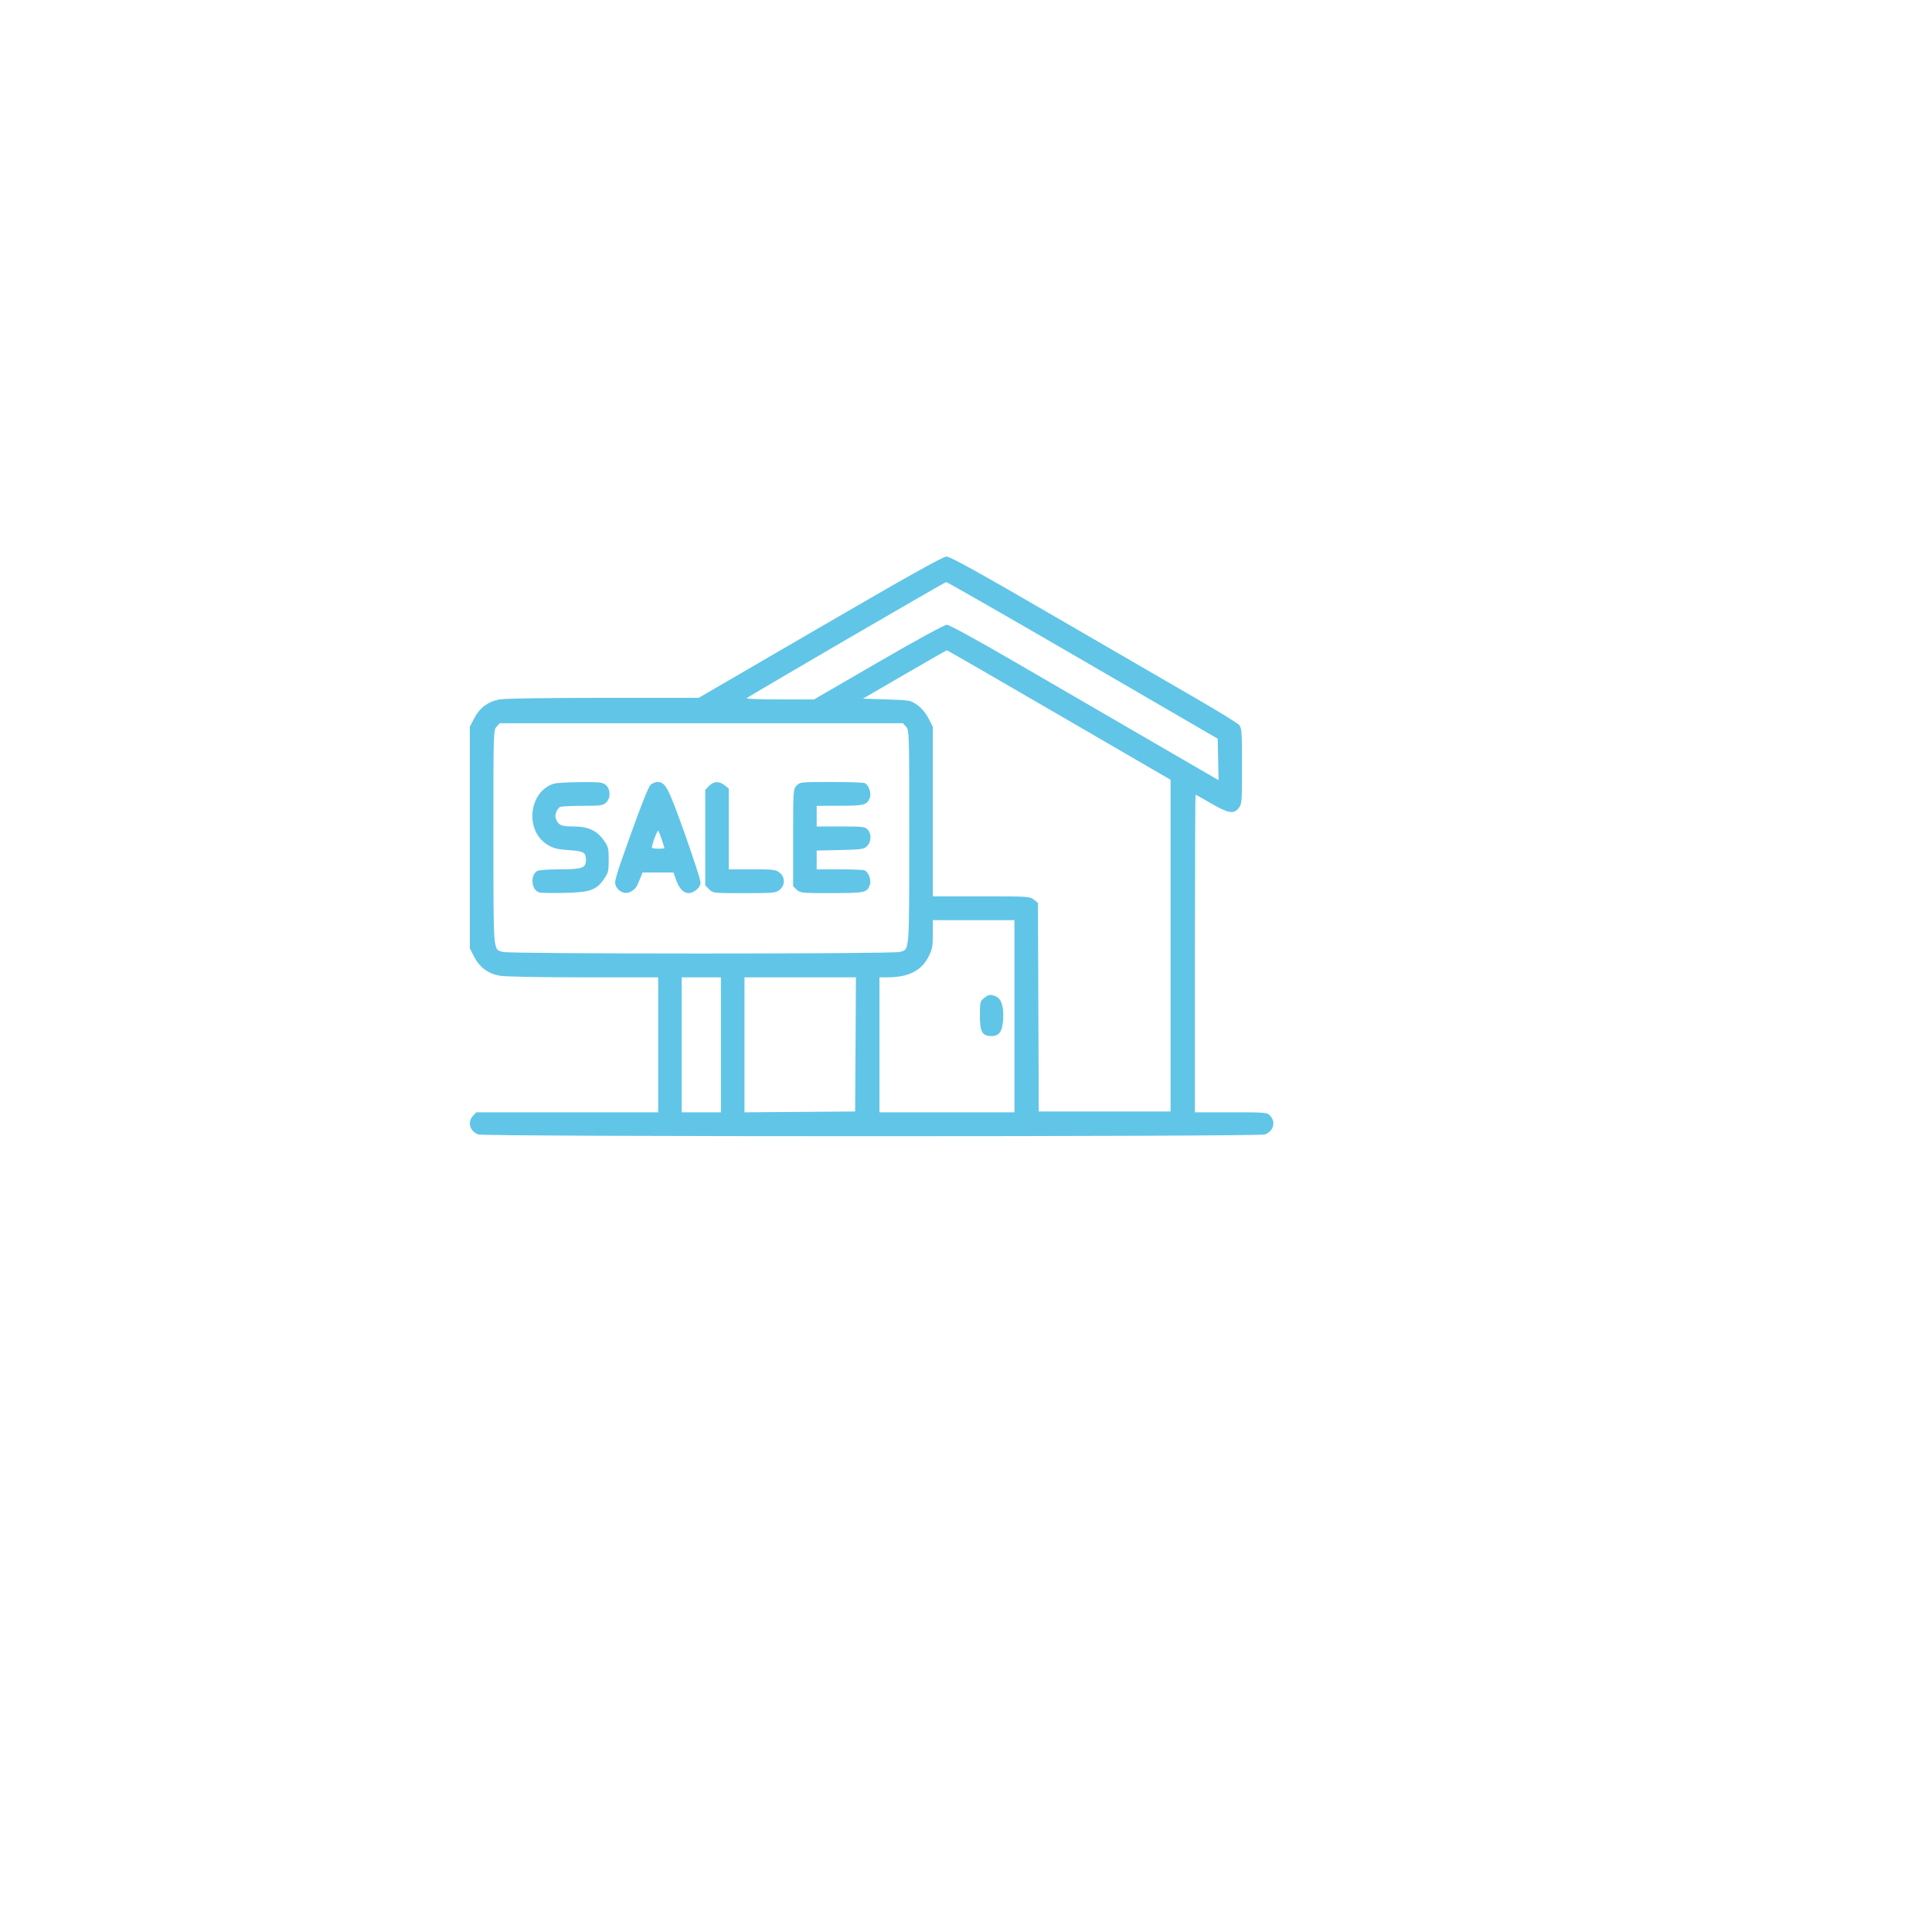 <svg width="110" height="110" viewBox="0 0 110 110" fill="none" xmlns="http://www.w3.org/2000/svg">
<g id="Icon">
<g id="Ellipse 4" filter="url(#filter0_d_582_732)">
<circle cx="50" cy="48.19" r="37.5" fill="white"/>
</g>
<path id="sale 1 (Traced)" fill-rule="evenodd" clip-rule="evenodd" d="M46.691 35.714L39.78 39.732H34.35C31.082 39.732 28.727 39.768 28.438 39.823C27.786 39.946 27.305 40.305 27 40.897L26.75 41.38V47.688V53.996L27 54.48C27.305 55.071 27.786 55.43 28.438 55.553C28.718 55.607 30.703 55.645 33.196 55.645H37.473V59.487V63.33H32.294H27.114L26.932 63.528C26.599 63.889 26.744 64.404 27.232 64.592C27.574 64.723 71.678 64.723 72.02 64.592C72.508 64.404 72.653 63.889 72.32 63.528C72.142 63.335 72.081 63.33 70.086 63.33H68.034V54.288C68.034 49.316 68.051 45.247 68.072 45.247C68.092 45.247 68.492 45.471 68.96 45.744C69.934 46.313 70.248 46.365 70.529 46.003C70.705 45.778 70.715 45.653 70.715 43.617C70.715 41.703 70.698 41.45 70.558 41.283C70.472 41.181 69.457 40.551 68.302 39.884C67.147 39.216 63.495 37.099 60.185 35.178C55.629 32.533 54.1 31.686 53.885 31.69C53.681 31.694 51.679 32.814 46.691 35.714ZM61.646 37.594L69.33 42.057L69.355 43.239L69.379 44.42L65.289 42.047C63.039 40.742 59.609 38.751 57.668 37.623C55.568 36.404 54.044 35.573 53.907 35.573C53.77 35.573 52.192 36.434 50.012 37.698L46.347 39.822H44.397C43.325 39.822 42.476 39.792 42.511 39.755C42.612 39.647 53.771 33.151 53.872 33.141C53.922 33.136 57.42 35.14 61.646 37.594ZM60.304 40.712L66.649 44.398V53.841V63.284H62.896H59.143L59.12 57.346L59.097 51.407L58.862 51.22C58.636 51.041 58.522 51.033 55.869 51.033H53.111V46.207V41.38L52.861 40.897C52.706 40.595 52.467 40.31 52.228 40.14C51.852 39.872 51.821 39.867 50.49 39.822L49.135 39.777L51.502 38.401C52.805 37.644 53.891 37.025 53.915 37.025C53.94 37.025 56.815 38.684 60.304 40.712ZM51.588 41.376C51.768 41.572 51.771 41.658 51.768 47.683C51.765 54.376 51.793 54.036 51.223 54.201C50.817 54.319 29.044 54.319 28.638 54.201C28.068 54.036 28.096 54.376 28.093 47.683C28.09 41.658 28.093 41.572 28.273 41.376L28.455 41.178H39.931H51.406L51.588 41.376ZM31.547 44.616C30.108 45.053 29.856 47.272 31.154 48.083C31.503 48.302 31.703 48.354 32.382 48.403C33.248 48.464 33.359 48.528 33.361 48.963C33.364 49.419 33.15 49.496 31.898 49.496C31.272 49.496 30.686 49.536 30.596 49.585C30.169 49.816 30.251 50.695 30.71 50.811C30.83 50.842 31.486 50.853 32.168 50.837C33.609 50.803 33.945 50.683 34.39 50.046C34.633 49.698 34.658 49.595 34.658 48.954C34.658 48.313 34.633 48.21 34.39 47.861C33.991 47.287 33.489 47.055 32.648 47.055C31.934 47.055 31.777 46.981 31.634 46.574C31.574 46.404 31.707 46.066 31.879 45.949C31.933 45.913 32.503 45.882 33.145 45.881C34.195 45.88 34.331 45.861 34.507 45.696C34.635 45.575 34.703 45.404 34.703 45.202C34.703 45 34.635 44.828 34.507 44.708C34.329 44.54 34.202 44.524 33.055 44.532C32.364 44.536 31.686 44.574 31.547 44.616ZM37.043 44.682C36.929 44.781 36.504 45.841 35.906 47.518C35.005 50.04 34.957 50.211 35.072 50.454C35.236 50.799 35.621 50.936 35.929 50.759C36.183 50.614 36.248 50.519 36.448 50.016L36.582 49.677H37.462H38.342L38.498 50.107C38.763 50.838 39.18 51.04 39.65 50.665C39.799 50.547 39.886 50.389 39.886 50.238C39.886 50.105 39.481 48.858 38.986 47.464C38.051 44.835 37.887 44.524 37.433 44.524C37.319 44.524 37.143 44.595 37.043 44.682ZM40.373 44.746L40.154 44.968V47.688V50.409L40.373 50.631C40.591 50.852 40.602 50.853 42.372 50.853C44.036 50.853 44.166 50.841 44.386 50.665C44.712 50.406 44.712 49.943 44.386 49.684C44.172 49.513 44.031 49.496 42.823 49.496H41.494V47.198V44.899L41.259 44.711C40.947 44.463 40.641 44.474 40.373 44.746ZM45.352 44.733C45.162 44.938 45.158 44.993 45.158 47.701V50.459L45.365 50.656C45.563 50.845 45.645 50.853 47.353 50.85C49.254 50.847 49.361 50.824 49.524 50.389C49.624 50.121 49.454 49.644 49.226 49.555C49.143 49.523 48.495 49.496 47.787 49.496H46.498V48.962V48.428L47.837 48.397C49.073 48.369 49.189 48.351 49.37 48.168C49.611 47.924 49.627 47.487 49.404 47.237C49.254 47.07 49.13 47.055 47.87 47.055H46.498V46.468V45.88L47.816 45.877C49.222 45.874 49.367 45.835 49.524 45.417C49.624 45.149 49.454 44.671 49.226 44.583C49.143 44.55 48.281 44.524 47.311 44.524C45.582 44.524 45.543 44.528 45.352 44.733ZM37.685 47.817C37.765 48.062 37.831 48.276 37.831 48.292C37.831 48.308 37.67 48.321 37.473 48.321C37.276 48.321 37.116 48.294 37.116 48.261C37.116 48.07 37.427 47.245 37.478 47.303C37.511 47.341 37.604 47.572 37.685 47.817ZM57.758 57.86V63.33H53.915H50.073V59.487V55.645H50.507C51.716 55.645 52.447 55.283 52.861 54.48C53.08 54.056 53.111 53.897 53.111 53.193V52.39H55.434H57.758V57.86ZM41.047 59.487V63.33H39.931H38.813V59.487V55.645H39.931H41.047V59.487ZM48.711 59.465L48.688 63.284L45.538 63.308L42.388 63.332V59.488V55.645H45.561H48.734L48.711 59.465ZM56.027 56.827C55.804 57.004 55.792 57.057 55.792 57.821C55.792 58.755 55.924 58.99 56.448 58.99C56.892 58.99 57.072 58.734 57.116 58.044C57.16 57.336 57.023 56.881 56.723 56.743C56.409 56.598 56.297 56.612 56.027 56.827Z" fill="#61C5E7"/>
</g>
<defs>
<filter id="filter0_d_582_732" x="0.5" y="0.69" width="109" height="109" filterUnits="userSpaceOnUse" color-interpolation-filters="sRGB">
<feFlood flood-opacity="0" result="BackgroundImageFix"/>
<feColorMatrix in="SourceAlpha" type="matrix" values="0 0 0 0 0 0 0 0 0 0 0 0 0 0 0 0 0 0 127 0" result="hardAlpha"/>
<feMorphology radius="1" operator="dilate" in="SourceAlpha" result="effect1_dropShadow_582_732"/>
<feOffset dx="5" dy="7"/>
<feGaussianBlur stdDeviation="8"/>
<feComposite in2="hardAlpha" operator="out"/>
<feColorMatrix type="matrix" values="0 0 0 0 0.525 0 0 0 0 0.525 0 0 0 0 0.525 0 0 0 0.16 0"/>
<feBlend mode="normal" in2="BackgroundImageFix" result="effect1_dropShadow_582_732"/>
<feBlend mode="normal" in="SourceGraphic" in2="effect1_dropShadow_582_732" result="shape"/>
</filter>
</defs>
</svg>
